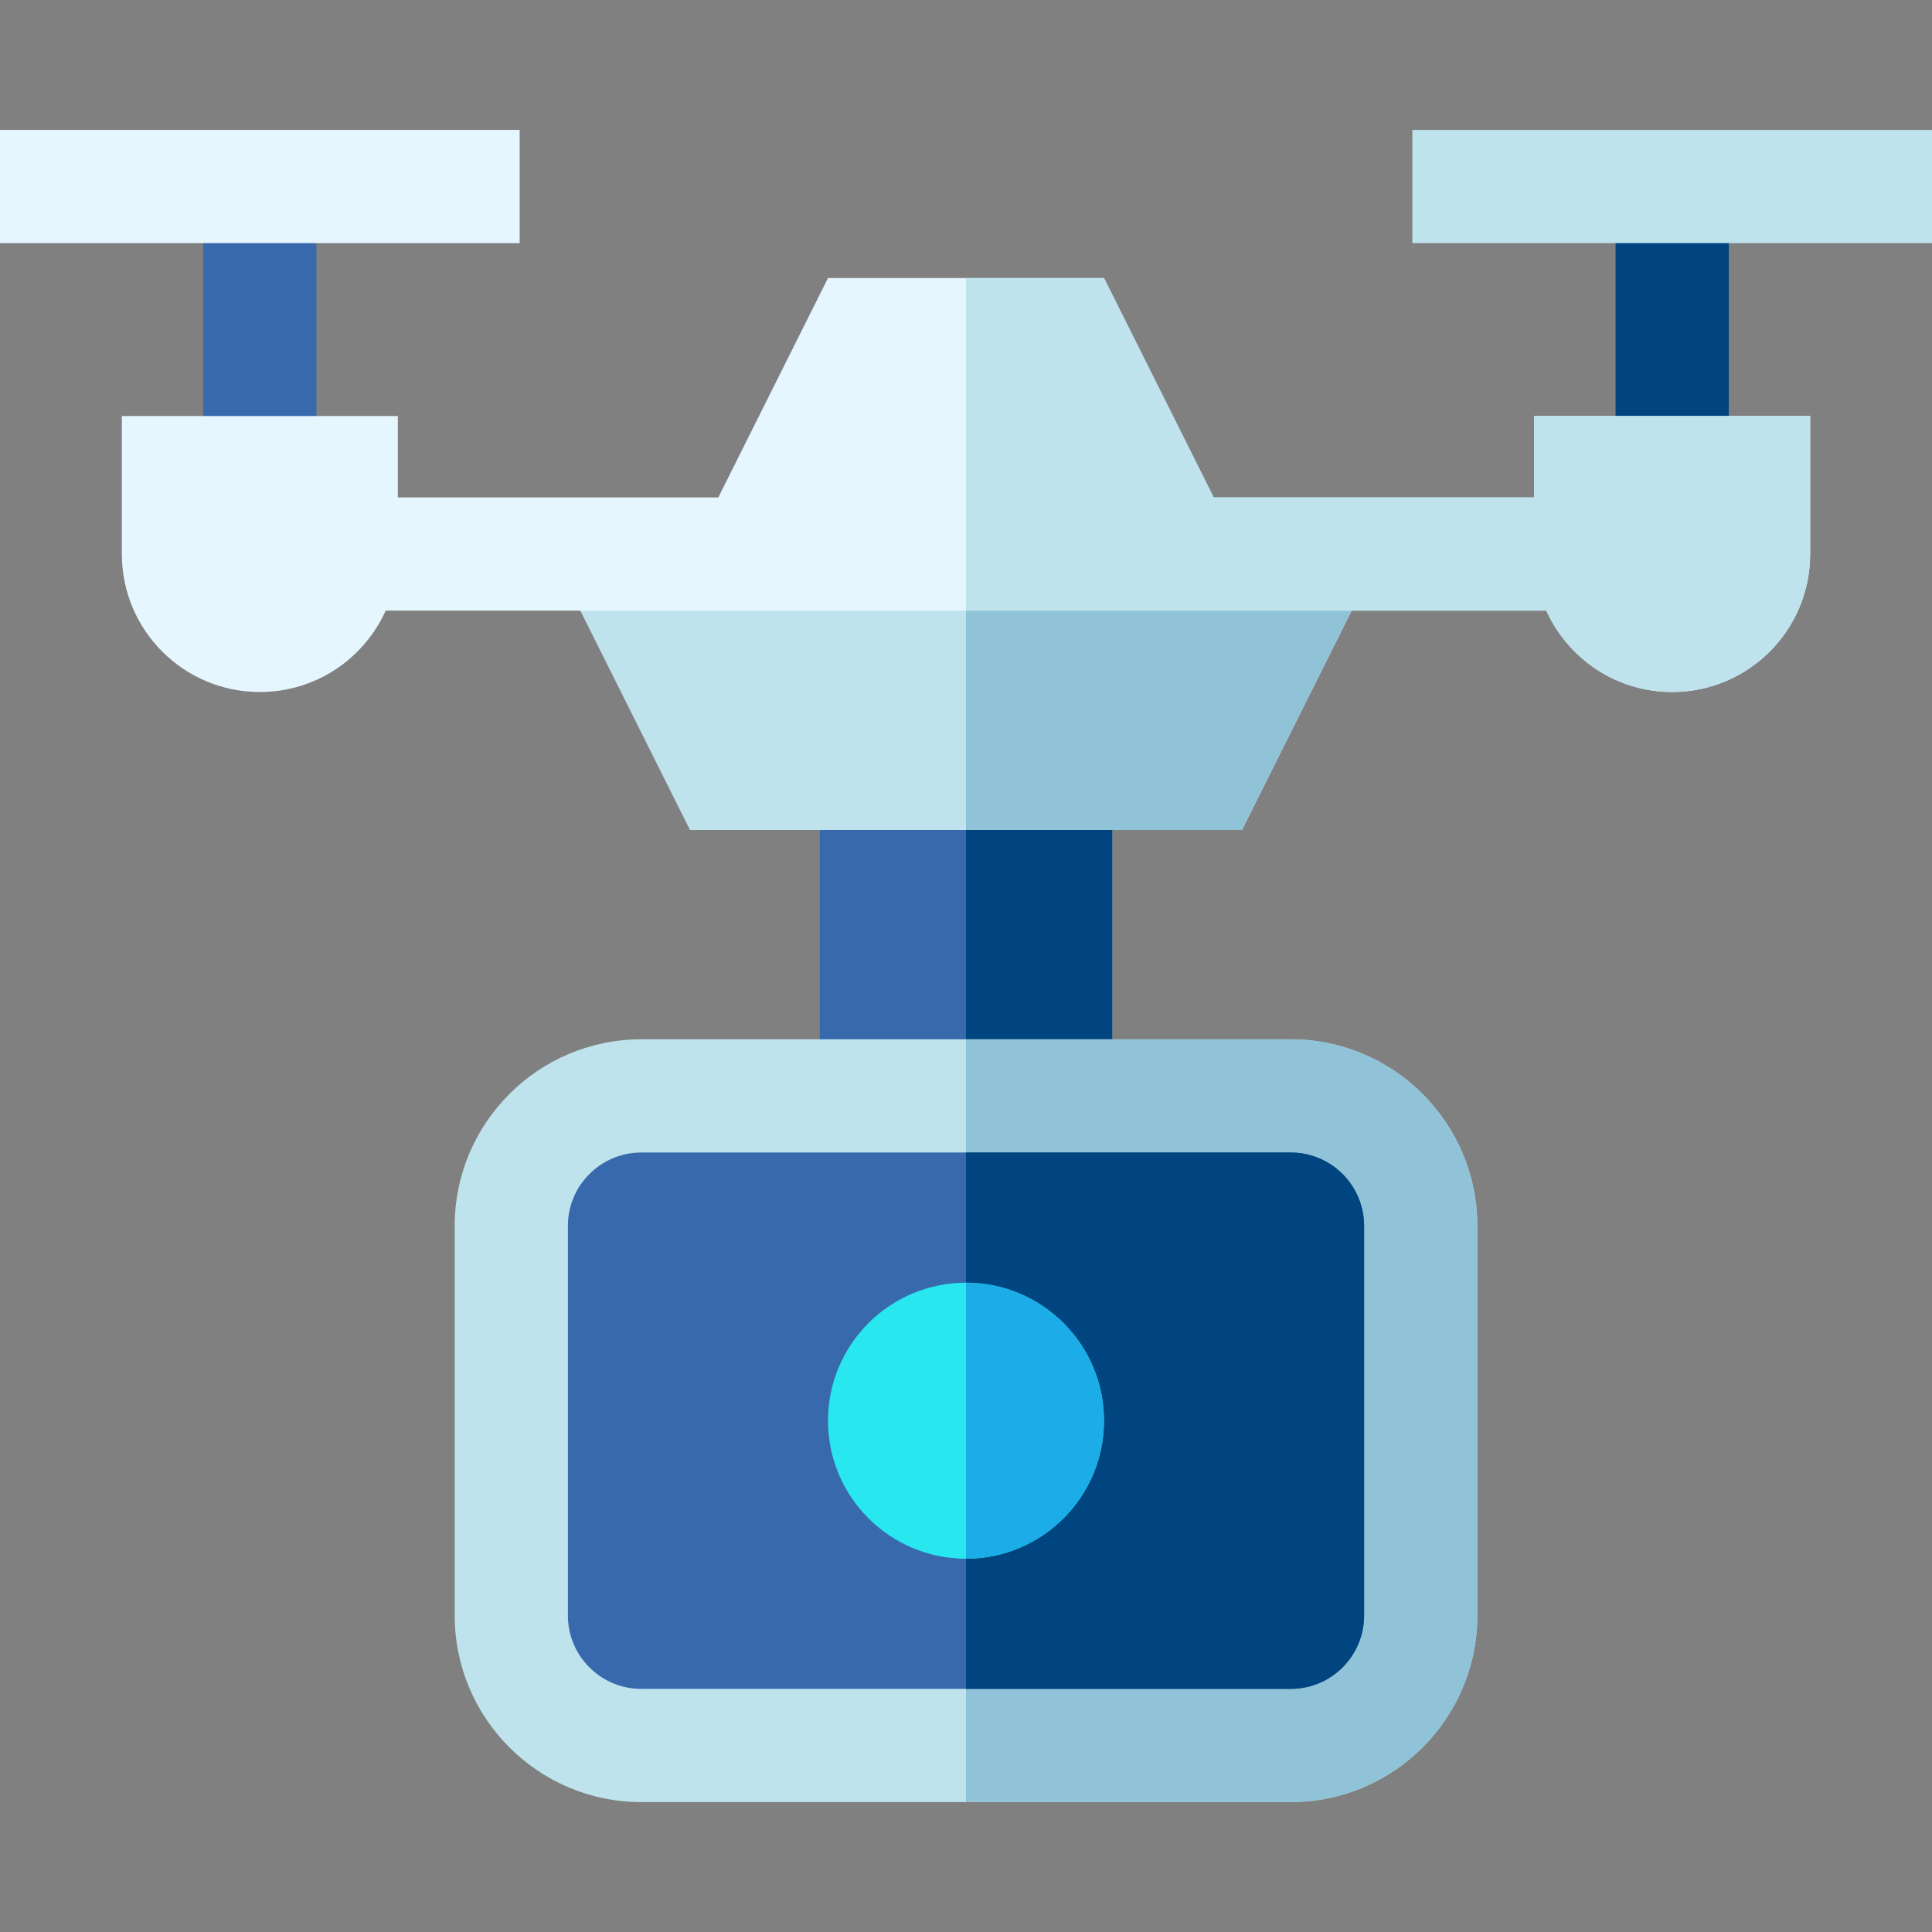 <svg id="Capa_1" enable-background="new 0 0 512 512" height="512" viewBox="0 0 512 512" width="512" xmlns="http://www.w3.org/2000/svg"><rect x="0" y="0" width="512" height="512" fill="#808080" stroke="none"/><g><g><path d="m217.26 206.571h77.48v86.54h-77.48z" fill="#3869ad"/></g><path d="m256 206.571h38.74v86.54h-38.74z" fill="#00457f"/><path d="m365.71 146.821-36.57 73.14h-146.28l-36.57-73.14z" fill="#bee3ed"/><path d="m365.71 146.821-36.57 73.14h-73.14v-73.14z" fill="#91c3d8"/><path d="m342.07 275.431h-172.14c-27.26 0-49.43 22.17-49.43 49.43v103.28c0 27.26 22.17 49.43 49.43 49.43h172.14c27.26 0 49.43-22.17 49.43-49.43v-103.28c0-27.26-22.17-49.43-49.43-49.43z" fill="#bee3ed"/><path d="m391.5 324.861v103.28c0 27.26-22.17 49.43-49.43 49.43h-86.07v-202.14h86.07c27.26 0 49.43 22.17 49.43 49.43z" fill="#91c3d8"/><path d="m361.5 324.861v103.28c0 10.72-8.72 19.43-19.43 19.43h-172.14c-10.71 0-19.43-8.71-19.43-19.43v-103.28c0-10.72 8.72-19.43 19.43-19.43h172.14c10.71 0 19.43 8.71 19.43 19.43z" fill="#3869ad"/><path d="m361.5 324.861v103.28c0 10.72-8.72 19.43-19.43 19.43h-86.07v-142.14h86.07c10.71 0 19.43 8.71 19.43 19.43z" fill="#00457f"/><circle cx="256" cy="376.501" fill="#28e7ef" r="36.57"/><path d="m292.57 376.501c0 20.2-16.37 36.57-36.57 36.57v-73.14c20.2 0 36.57 16.37 36.57 36.57z" fill="#1cace7"/><path d="m53.857 49.429h30v68.857h-30z" fill="#3869ad"/><path d="m0 34.429h137.714v30h-137.714z" fill="#e6f6ff"/><path d="m428.143 49.429h30v68.857h-30z" fill="#00457f"/><path d="m374.286 34.429h137.714v30h-137.714z" fill="#bee3ed"/><path d="m479.71 110.251v36.57c0 20.2-16.37 36.57-36.57 36.57-14.85 0-27.62-8.85-33.35-21.57h-307.58c-2.87 6.36-7.49 11.75-13.25 15.56-5.77 3.8-12.68 6.01-20.1 6.01-20.2 0-36.57-16.37-36.57-36.57v-36.57h73.14v21.57h84.93l29.07-58.14h73.14l29.07 58.14h84.93v-21.57z" fill="#e6f6ff"/><path d="m479.71 110.251v36.57c0 20.2-16.37 36.57-36.57 36.57-14.85 0-27.62-8.85-33.35-21.57h-153.79v-88.14h36.57l29.07 58.14h84.93v-21.57z" fill="#bee3ed"/></g></svg>